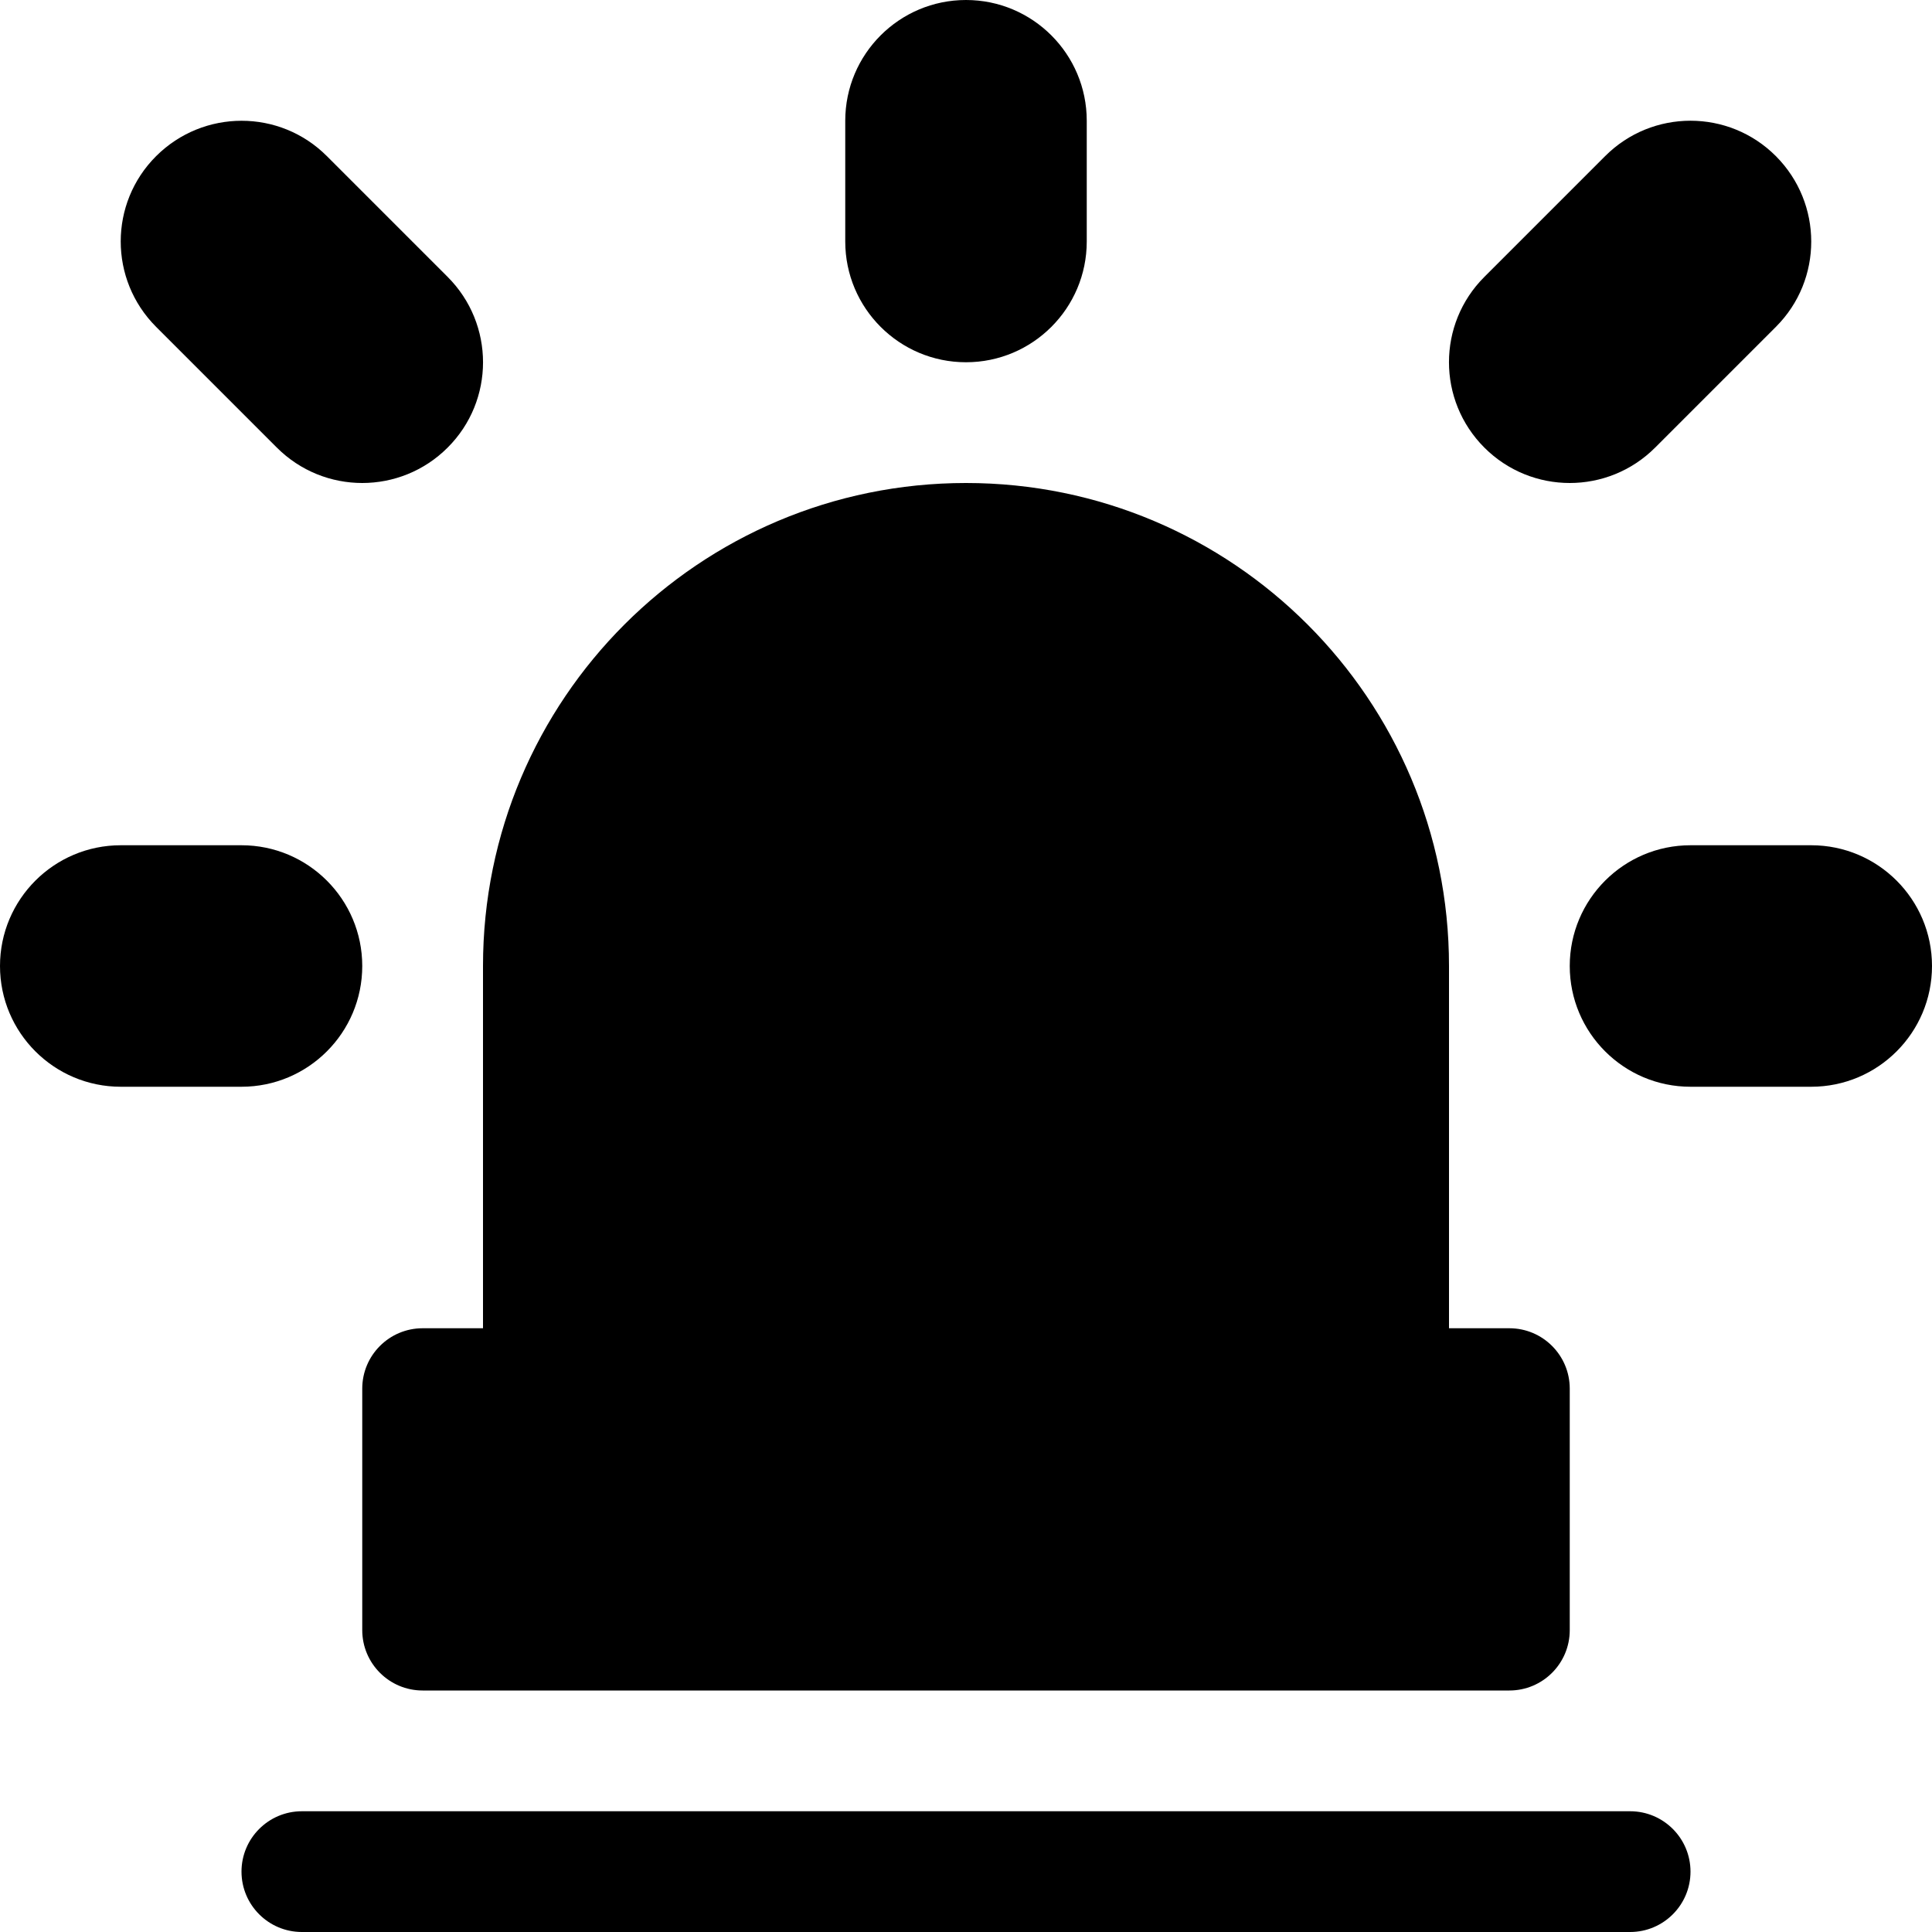 <?xml version="1.0" encoding="utf-8"?>
<!-- Generated by IcoMoon.io -->
<!DOCTYPE svg PUBLIC "-//W3C//DTD SVG 1.1//EN" "http://www.w3.org/Graphics/SVG/1.1/DTD/svg11.dtd">
<svg version="1.1" xmlns="http://www.w3.org/2000/svg" xmlns:xlink="http://www.w3.org/1999/xlink" width="16" height="16" viewBox="0 0 16 16">
<path fill="#000000" d="M8 3c-0.552 0-1-0.448-1-1v-1c0-0.552 0.448-1 1-1s1 0.448 1 1v1c0 0.552-0.448 1-1 1z"></path>
<path fill="#000000" d="M12.5 11h-0.5v-3c0-2.209-1.791-4-4-4s-4 1.791-4 4v3h-0.5c-0.276 0-0.5 0.224-0.5 0.5v2c0 0.276 0.224 0.5 0.5 0.5h9c0.276 0 0.5-0.224 0.5-0.5v-2c0-0.276-0.224-0.5-0.5-0.5z"></path>
<path fill="#000000" d="M13.5 16h-11c-0.276 0-0.5-0.224-0.5-0.5s0.224-0.5 0.5-0.5h11c0.276 0 0.5 0.224 0.5 0.5s-0.224 0.5-0.5 0.5z"></path>
<path fill="#000000" d="M3 4c-0.256 0-0.512-0.098-0.707-0.293l-1-1c-0.391-0.391-0.391-1.024 0-1.414s1.024-0.391 1.414 0l1 1c0.391 0.391 0.391 1.024 0 1.414-0.195 0.195-0.451 0.293-0.707 0.293z"></path>
<path fill="#000000" d="M2 9h-1c-0.552 0-1-0.448-1-1s0.448-1 1-1h1c0.552 0 1 0.448 1 1s-0.448 1-1 1z"></path>
<path fill="#000000" d="M13 4c-0.256 0-0.512-0.098-0.707-0.293-0.391-0.391-0.391-1.024 0-1.414l1-1c0.39-0.391 1.024-0.391 1.414 0s0.391 1.024 0 1.414l-1 1c-0.195 0.195-0.451 0.293-0.707 0.293z"></path>
<path fill="#000000" d="M15 9h-1c-0.552 0-1-0.448-1-1s0.448-1 1-1h1c0.552 0 1 0.448 1 1s-0.448 1-1 1z"></path>
</svg>
